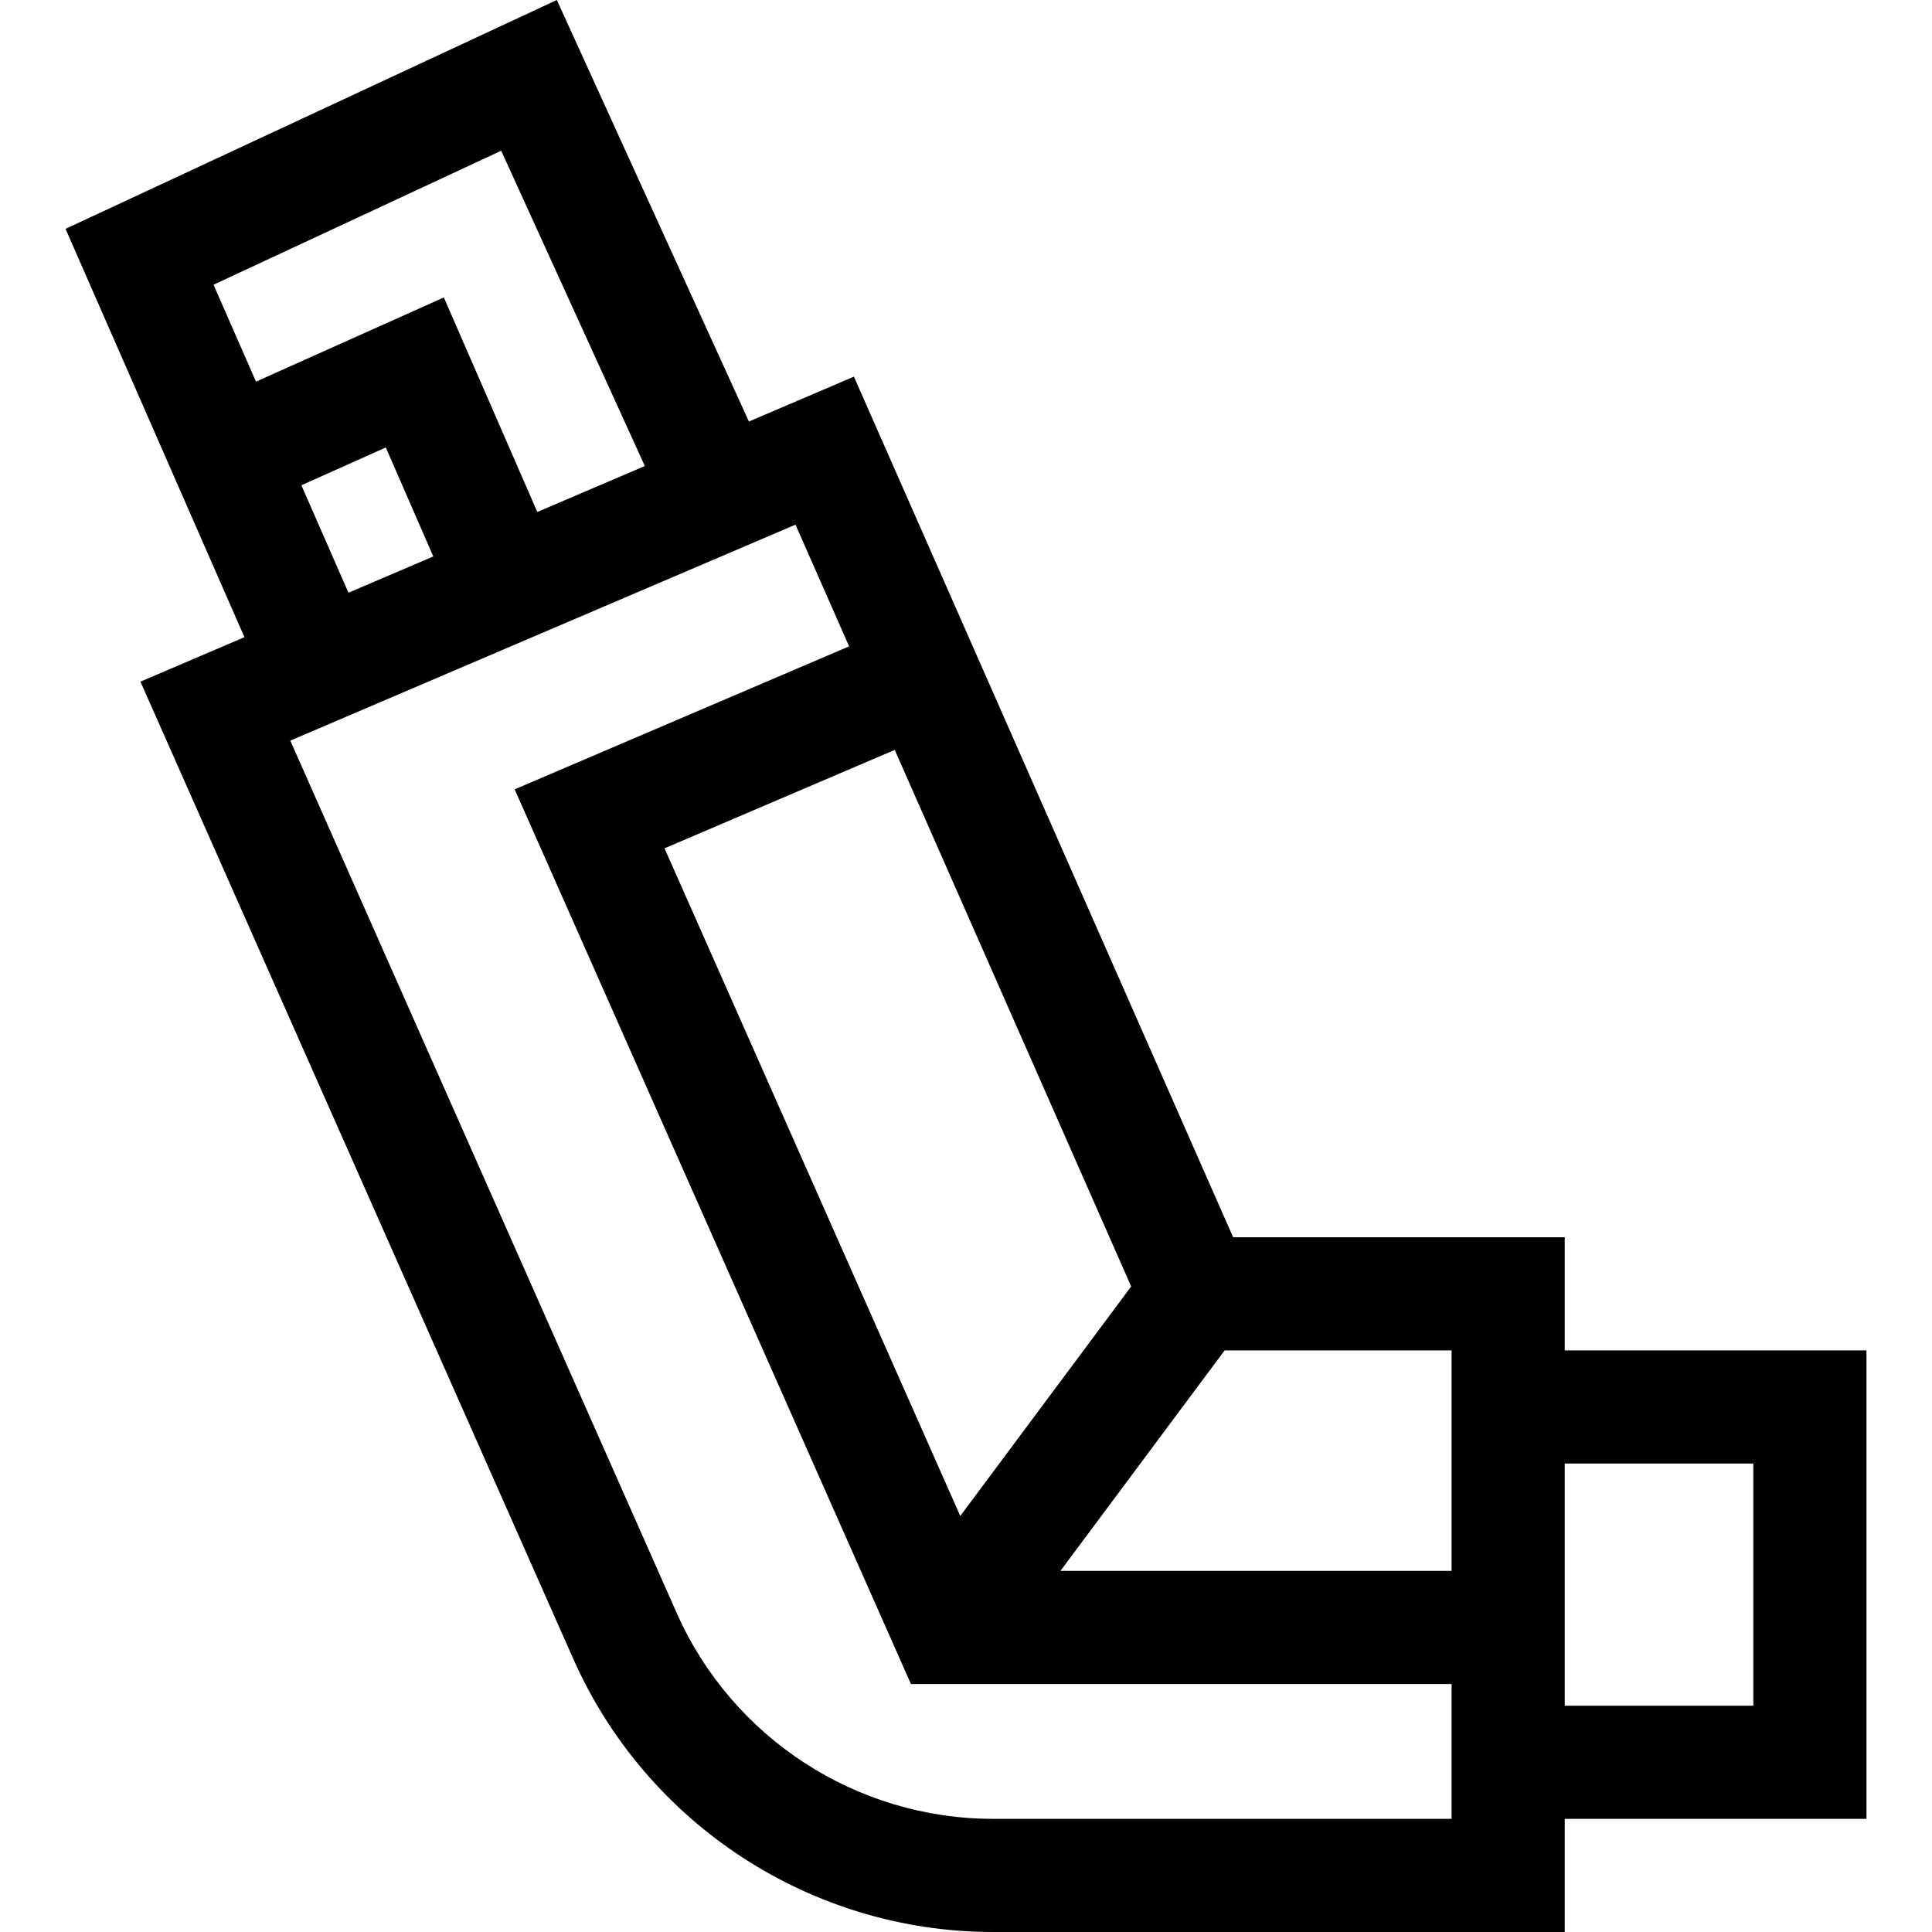 <svg id="Capa_1" enable-background="new 0 0 512 512" height="512" viewBox="0 0 512 512" width="512" xmlns="http://www.w3.org/2000/svg"><g><path d="m494.635 357.864h-79.965v-29.984h-87.879l-100.497-228.066-27.825 11.895-50.904-111.709-130.2 60.645 47.411 108.217-27.56 11.782 114.686 258.922c19.49 44.001 63.18 72.434 111.306 72.434h151.462v-29.984h79.964v-124.152zm-109.948 58.444h-103.663l43.519-58.445h60.144zm-130.207-14.555-78.373-176.939 61.011-26.082 62.656 142.192zm-121.663-361.808 38.074 83.553-28.497 12.182-24.771-56.851-49.783 22.309-11.252-25.685zm-52.943 88.658 22.365-10.022 12.586 28.886-22.477 9.609zm183.334 353.413c-36.273 0-69.202-21.43-83.892-54.593l-102.384-231.15 133.882-57.233 14.212 32.252-88.636 37.892 105.024 237.107h143.273v35.725zm201.443-29.983h-49.98v-64.186h49.98z"/></g></svg>